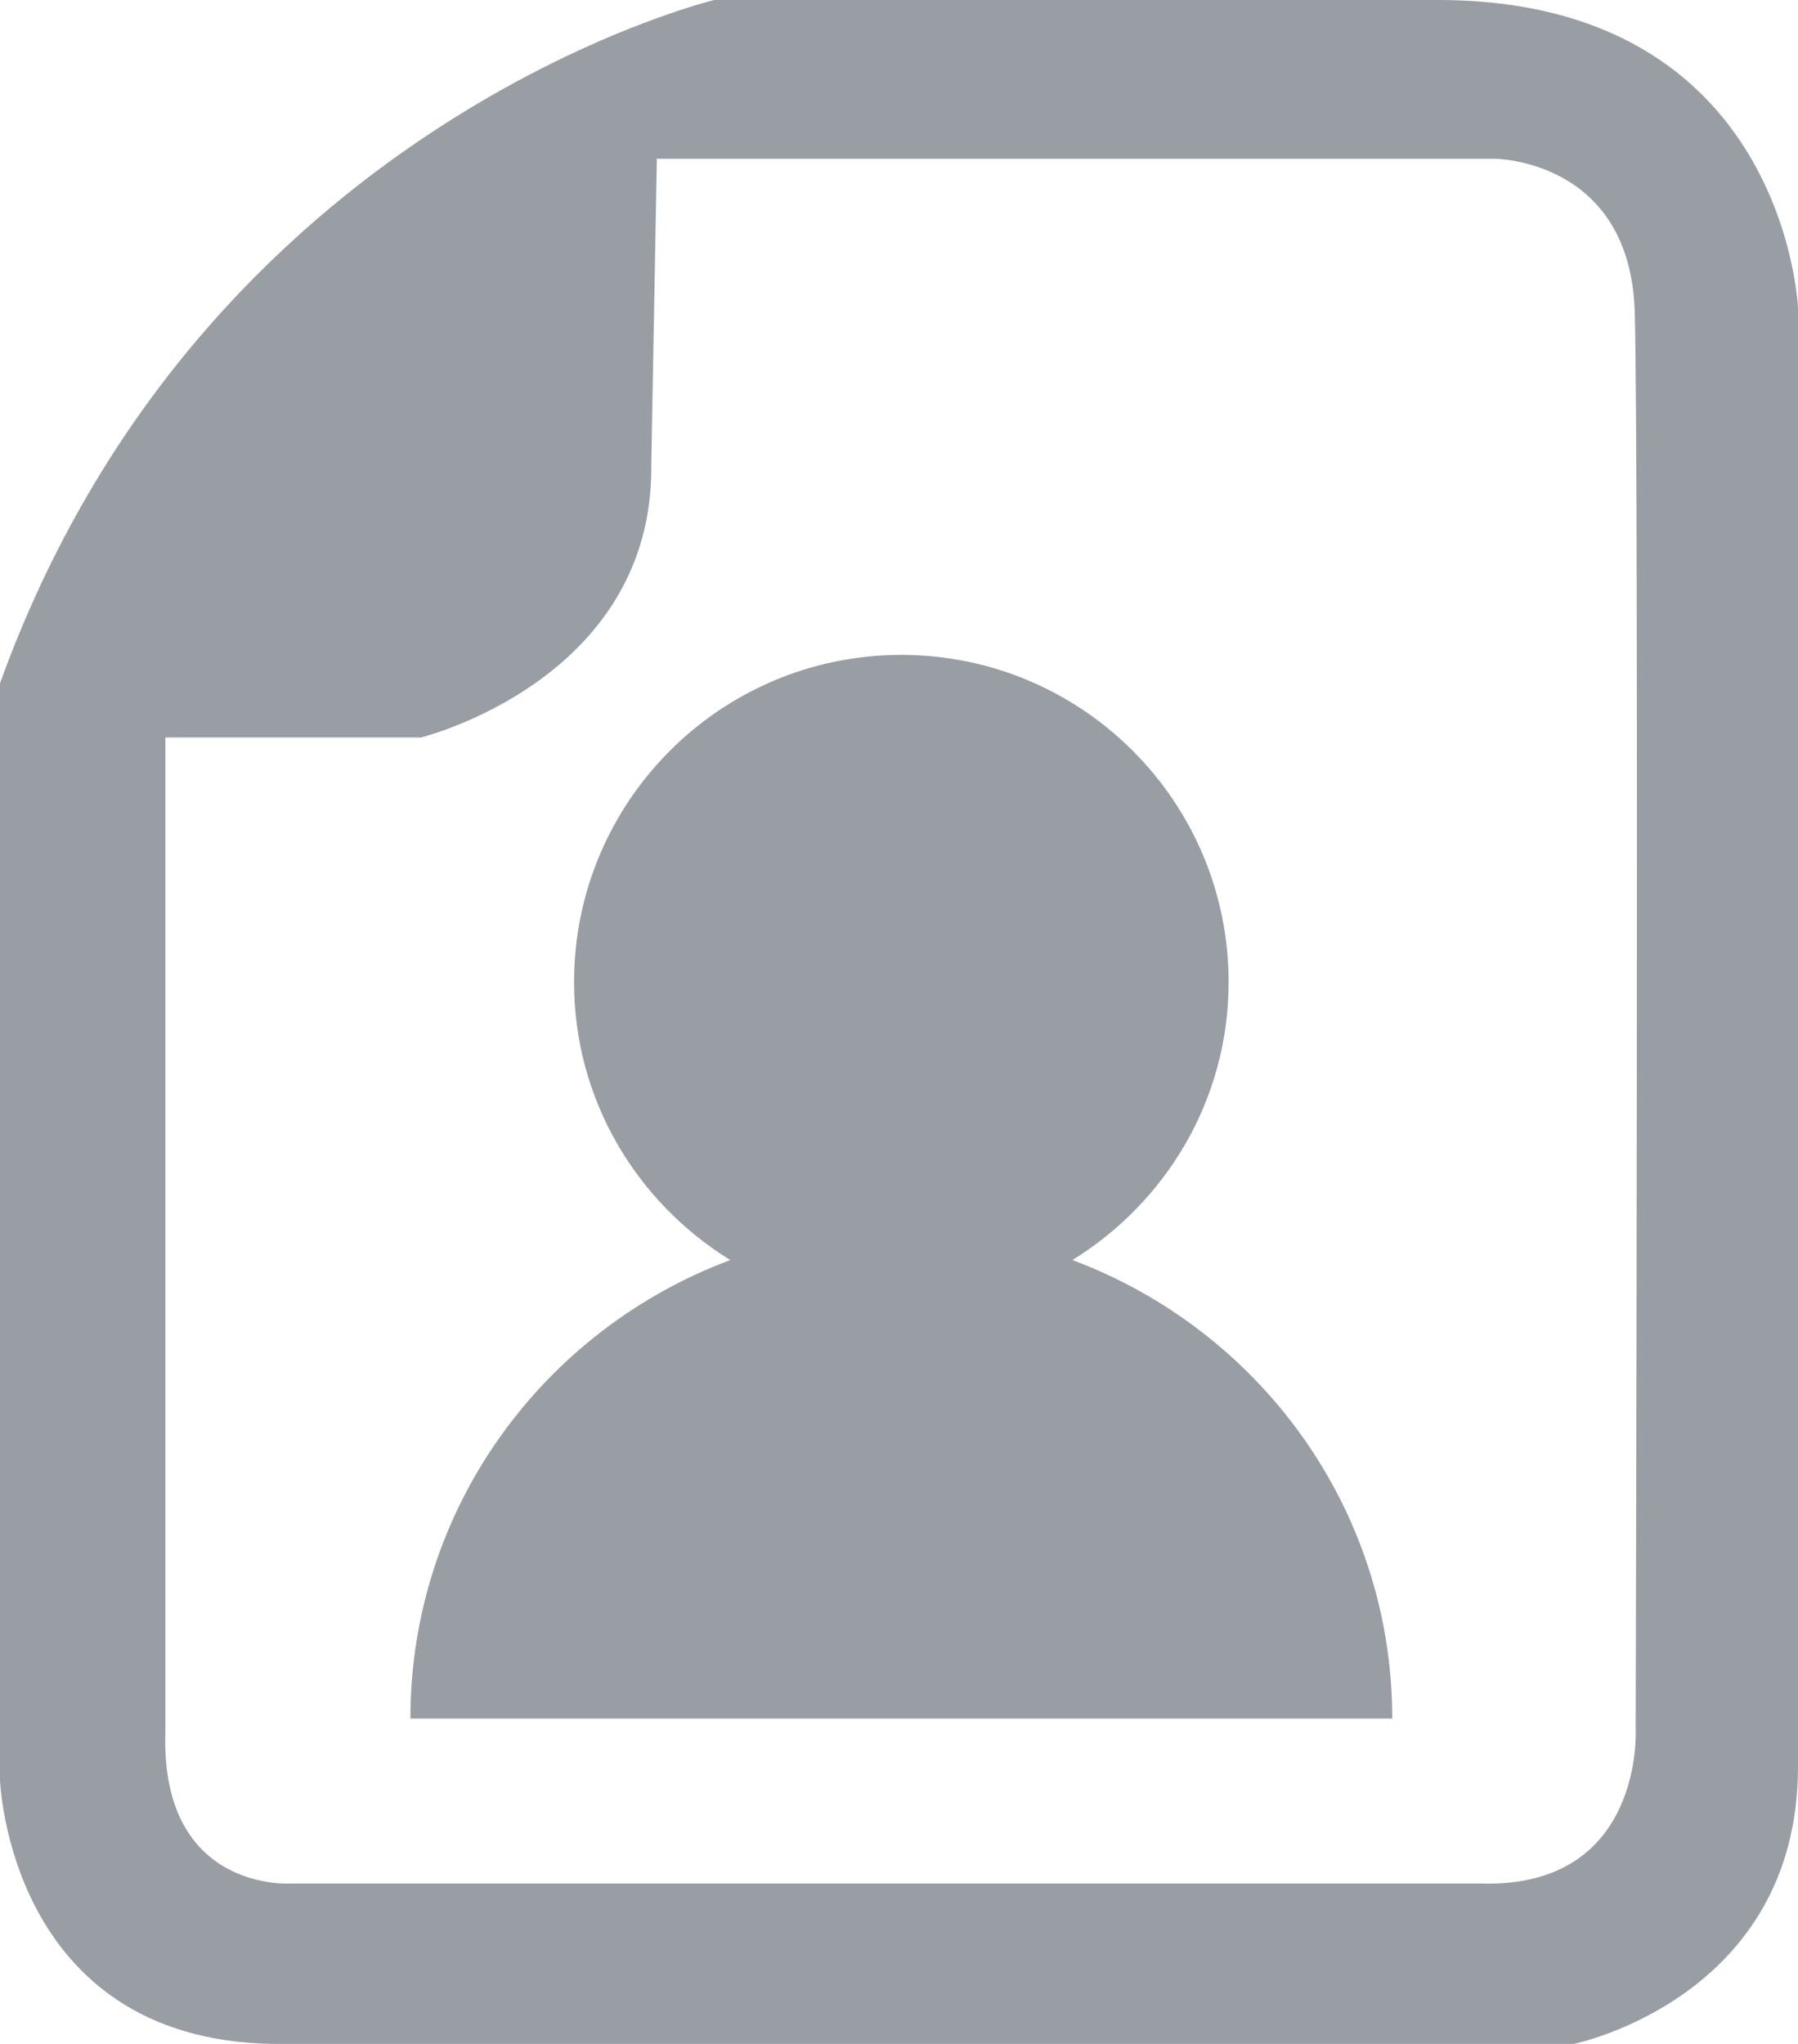 <?xml version="1.0" encoding="iso-8859-1"?>
<!-- Generator: Adobe Illustrator 16.0.0, SVG Export Plug-In . SVG Version: 6.00 Build 0)  -->
<!DOCTYPE svg PUBLIC "-//W3C//DTD SVG 1.1//EN" "http://www.w3.org/Graphics/SVG/1.1/DTD/svg11.dtd">
<svg version="1.1" id="Layer_1" xmlns="http://www.w3.org/2000/svg" xmlns:xlink="http://www.w3.org/1999/xlink" x="0px" y="0px"
	 width="21.975px" height="24.98px" viewBox="0 0 21.975 24.98" style="enable-background:new 0 0 21.975 24.98;"
	 xml:space="preserve">
<path style="fill:#999EA5;" d="M19.235,24.98H3.331C0.102,24.927,0,21.753,0,21.753V8.351C2.471,1.503,8.729,0,8.729,0h8.843
	c4.259,0,4.403,3.767,4.403,3.767v17.831C21.971,24.424,19.235,24.98,19.235,24.98z M19.98,3.824
	C19.929,1.94,18.262,1.94,18.262,1.94H8.028L7.96,5.671c0.036,2.641-2.815,3.342-2.815,3.342H2.021v12.16
	c-0.058,1.958,1.536,1.847,1.536,1.847h14.542c1.999,0.058,1.892-1.886,1.892-1.886S20.032,5.707,19.98,3.824z"/>
<path style="fill:#999EA5;" d="M8.925,15.4c-1.141-0.704-1.909-1.956-1.909-3.396c0-2.209,1.791-4,4-4s4,1.791,4,4
	c0,1.44-0.768,2.691-1.909,3.396c2.278,0.851,3.909,3.029,3.909,5.604h-12C5.016,18.429,6.646,16.251,8.925,15.4z"/>
</svg>
